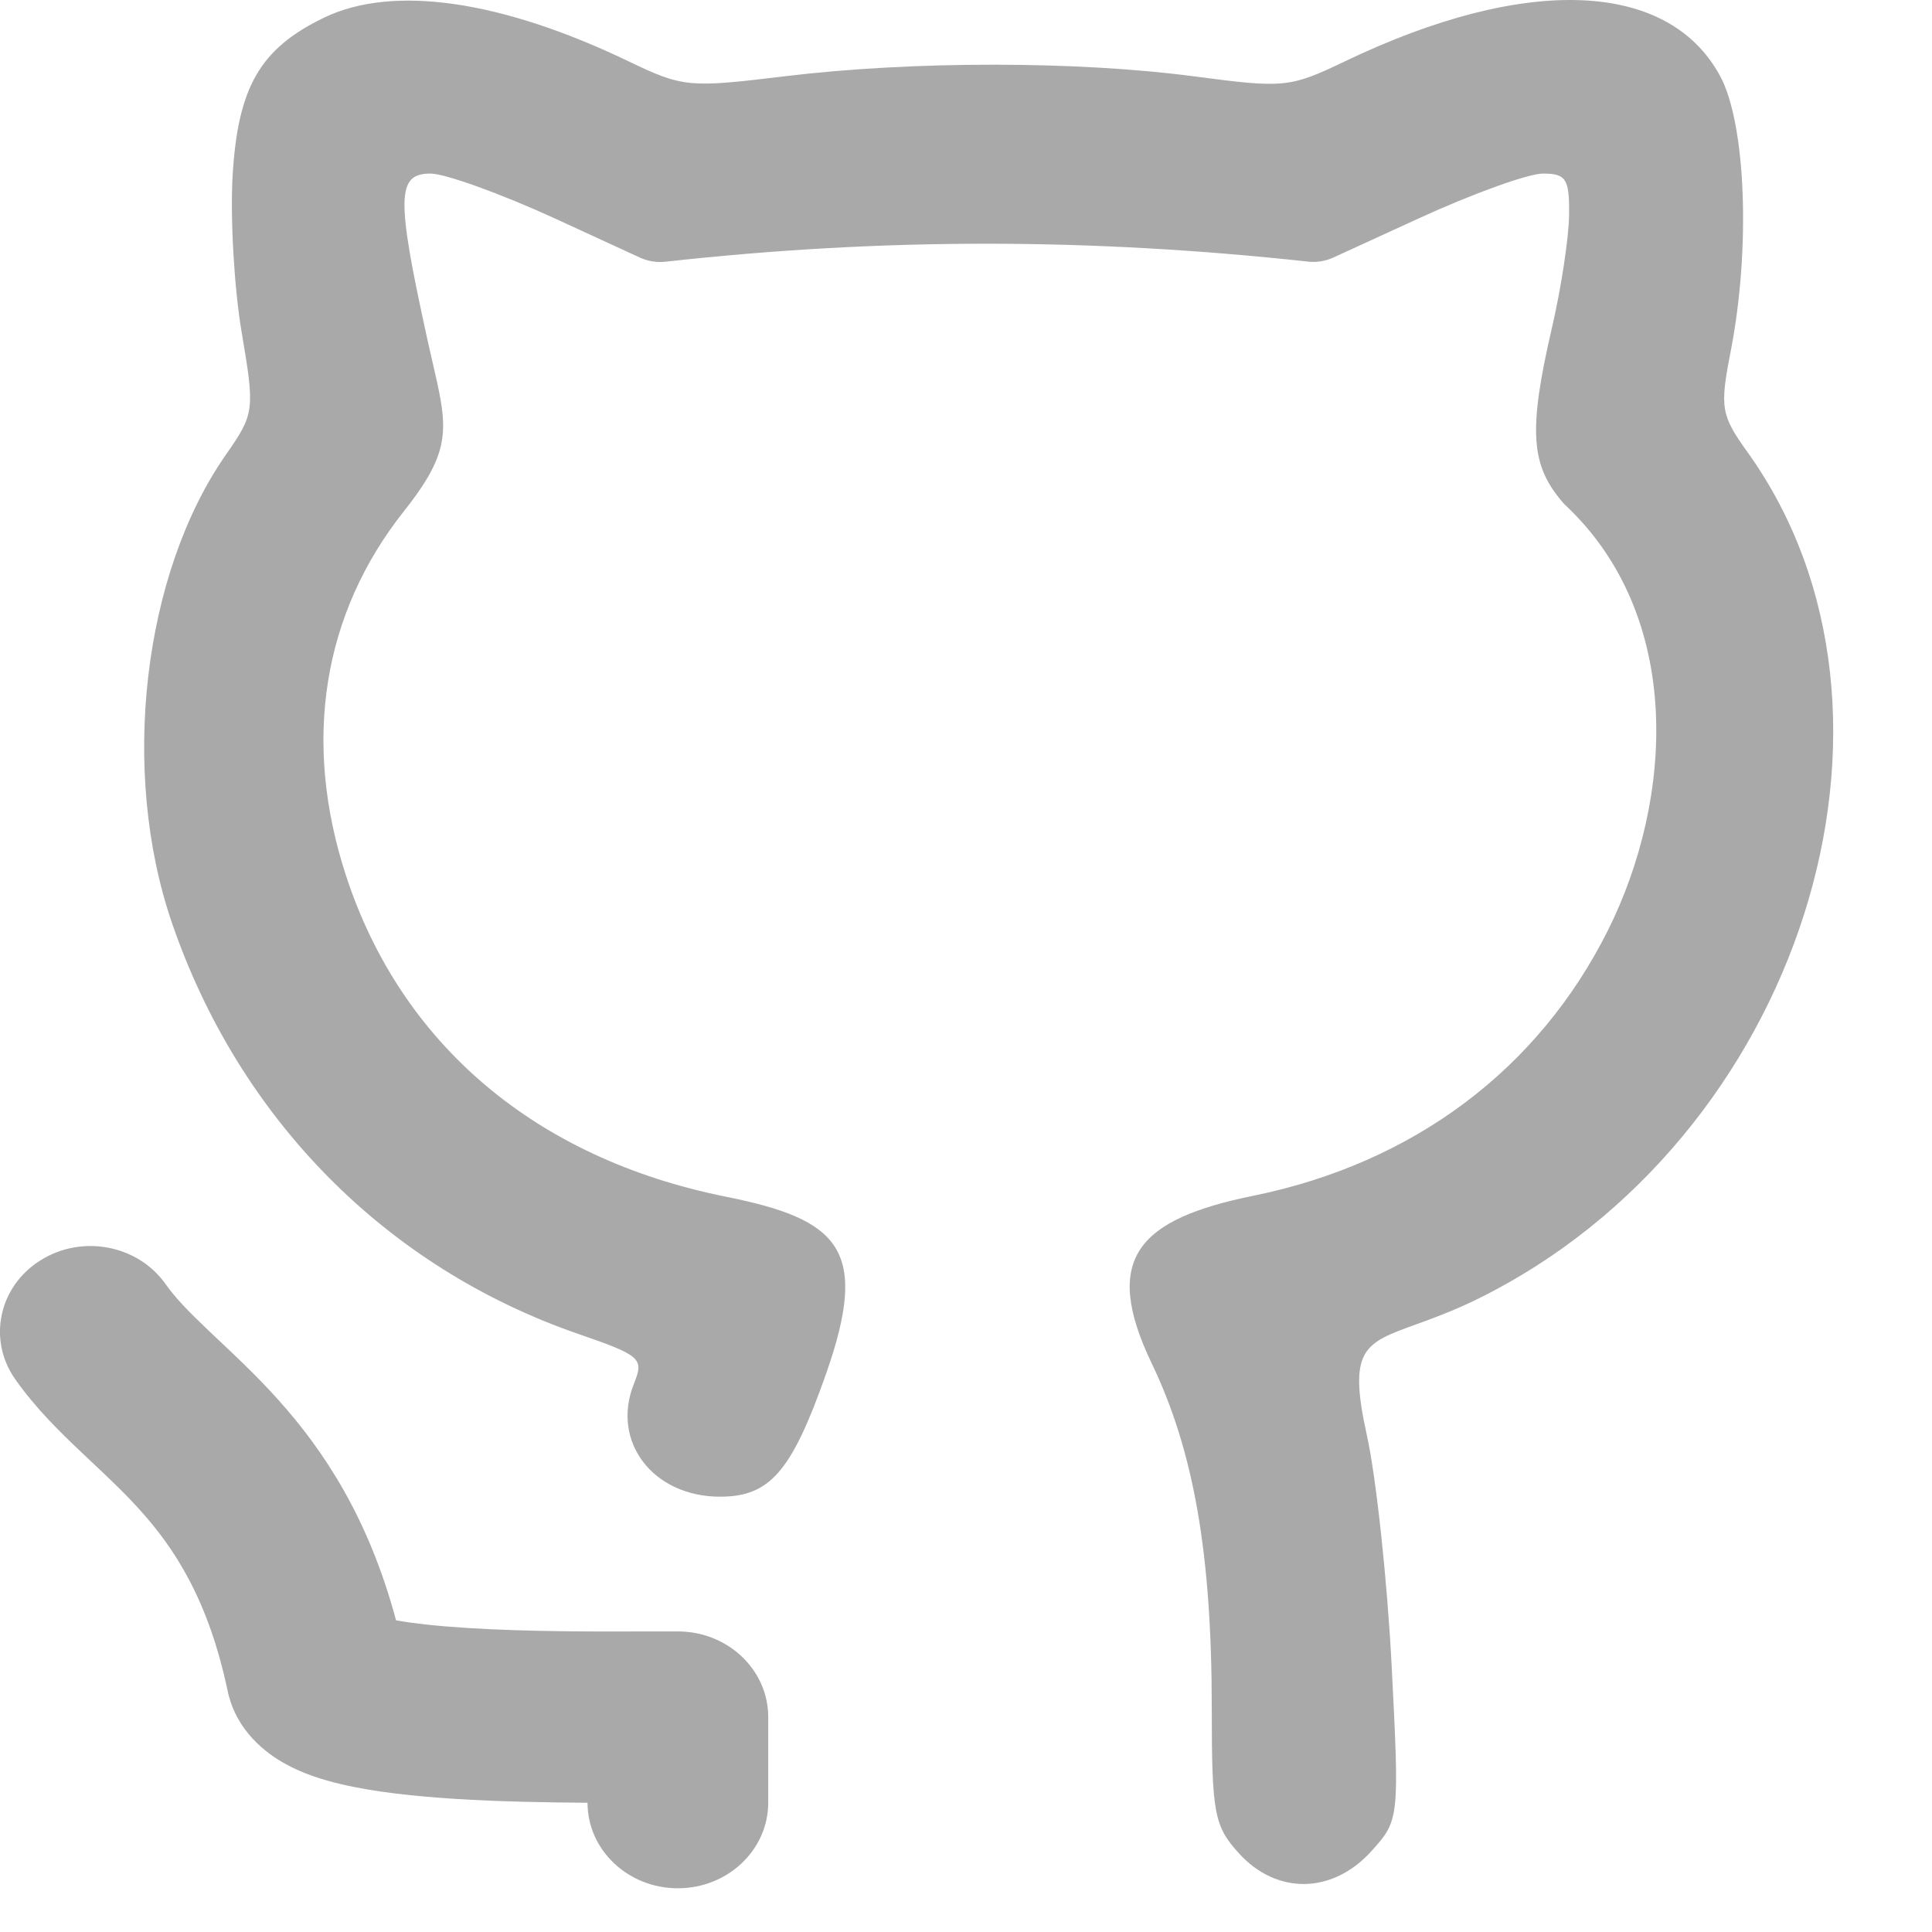 <svg width="19" height="19" viewBox="0 0 19 19" fill="none" xmlns="http://www.w3.org/2000/svg">
<path d="M2.288 1.722C2.34 0.855 2.559 0.477 3.186 0.174C3.861 -0.152 4.925 8.17278e-05 6.177 0.601C6.717 0.86 6.772 0.865 7.717 0.75C8.974 0.598 10.592 0.598 11.752 0.752C12.629 0.868 12.686 0.862 13.227 0.603C15.005 -0.25 16.408 -0.195 16.917 0.749C17.17 1.22 17.217 2.443 17.021 3.451C16.912 4.01 16.923 4.08 17.186 4.447C19.035 7.028 17.703 11.211 14.535 12.773C14.293 12.892 14.088 12.966 13.922 13.026C13.411 13.211 13.255 13.268 13.443 14.119C13.534 14.528 13.643 15.546 13.686 16.381C13.763 17.89 13.762 17.901 13.483 18.209C13.102 18.628 12.554 18.635 12.183 18.225C11.941 17.959 11.917 17.833 11.917 16.803C11.917 15.282 11.741 14.271 11.325 13.405C10.831 12.373 11.197 11.989 12.328 11.759C13.9 11.438 15.127 10.519 15.812 9.151C16.462 7.85 16.56 6.052 15.384 4.958C15.05 4.582 15.026 4.241 15.265 3.212C15.354 2.828 15.429 2.332 15.431 2.11C15.435 1.759 15.401 1.707 15.174 1.707C15.03 1.707 14.481 1.905 13.954 2.147L13.112 2.533C13.036 2.568 12.95 2.582 12.866 2.573C10.726 2.34 8.693 2.336 6.542 2.574C6.458 2.583 6.372 2.569 6.295 2.534L5.454 2.147C4.926 1.905 4.377 1.707 4.234 1.707C3.901 1.707 3.896 1.939 4.199 3.32C4.384 4.163 4.509 4.351 3.974 5.025C3.172 6.036 2.972 7.291 3.402 8.609C3.944 10.271 5.27 11.393 7.135 11.768C8.26 11.993 8.553 12.288 8.124 13.51C7.786 14.471 7.572 14.719 7.081 14.719C6.421 14.719 6.007 14.176 6.234 13.609C6.335 13.359 6.305 13.332 5.686 13.118C3.796 12.465 2.351 11.002 1.69 9.073C1.179 7.582 1.404 5.641 2.224 4.468C2.502 4.069 2.507 4.035 2.377 3.27C2.303 2.837 2.263 2.141 2.288 1.722Z" fill="#A9A9A9"/>
<path d="M1.629 12.629C1.356 12.242 0.804 12.137 0.396 12.396C-0.013 12.653 -0.123 13.176 0.149 13.563C0.35 13.849 0.591 14.084 0.795 14.277C0.833 14.313 0.869 14.347 0.905 14.381C1.076 14.542 1.227 14.684 1.379 14.853C1.714 15.226 2.049 15.729 2.239 16.63C2.324 17.031 2.629 17.248 2.798 17.342C2.981 17.445 3.18 17.505 3.345 17.544C3.682 17.625 4.09 17.666 4.478 17.691C4.904 17.718 5.365 17.726 5.778 17.729C5.778 18.193 6.176 18.57 6.666 18.57C7.157 18.57 7.555 18.193 7.555 17.728V16.886C7.555 16.421 7.157 16.044 6.666 16.044C6.583 16.044 6.492 16.044 6.396 16.044C5.874 16.046 5.194 16.048 4.596 16.01C4.307 15.992 4.069 15.966 3.895 15.935C3.627 14.938 3.194 14.275 2.732 13.761C2.528 13.534 2.316 13.335 2.144 13.173C2.112 13.143 2.081 13.114 2.052 13.086C1.854 12.898 1.724 12.764 1.629 12.629Z" fill="#A9A9A9"/>
</svg>
